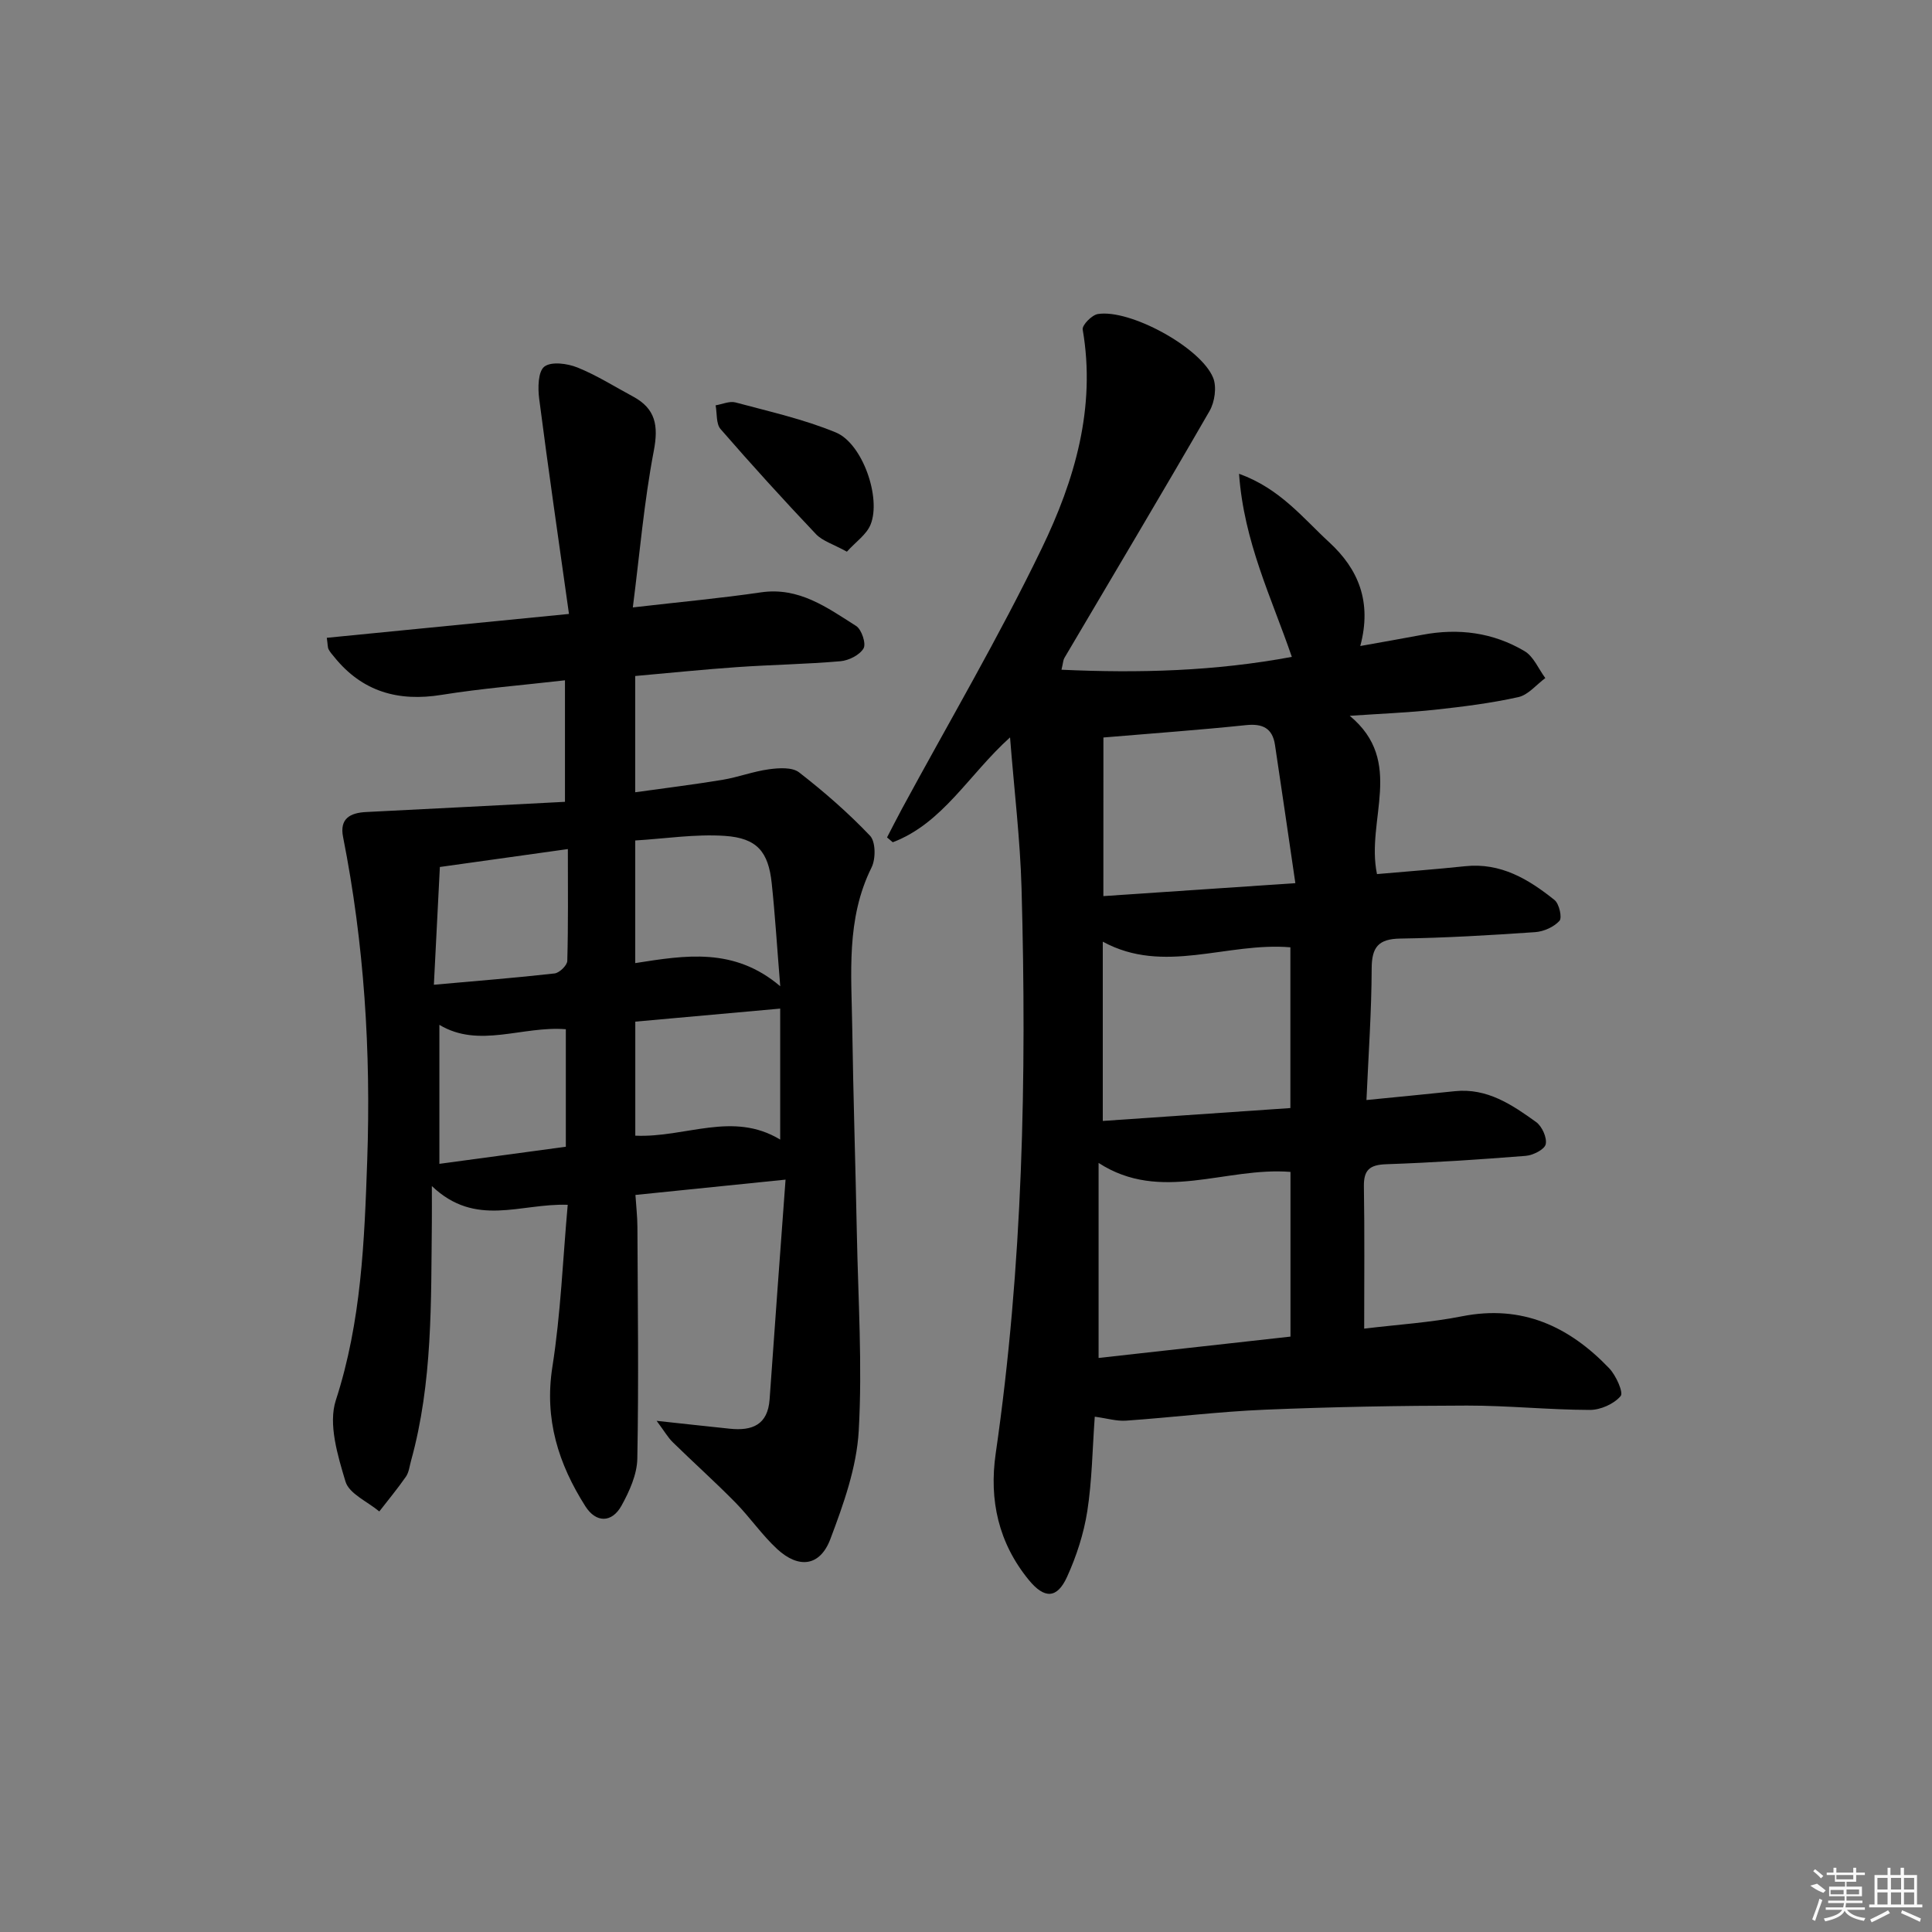 <svg enable-background="new 0 0 400 400" viewBox="0 0 400 400" xmlns="http://www.w3.org/2000/svg"><rect x="0" y="0" width="400" height="400" fill="#808080" stroke="none"/><path d="m226.66 293.31c-.49 6.69-.56 13.21-1.55 19.58-.73 4.65-2.24 9.31-4.2 13.61-2.07 4.53-4.69 4.53-7.88.65-6.3-7.68-8.28-16.55-6.88-26.22 5.62-38.83 6.44-77.88 5.35-117.01-.28-10.1-1.51-20.18-2.38-31.25-8.54 7.68-13.9 17.77-24.28 21.71-.4-.33-.8-.67-1.19-1 1.02-1.96 2.02-3.94 3.07-5.89 9.72-17.96 20.1-35.6 28.97-53.97 6.8-14.07 11.26-29.11 8.47-45.29-.16-.91 1.89-3.01 3.13-3.21 6.63-1.08 21.33 6.91 23.88 13.2.77 1.91.33 5.01-.75 6.88-9.88 17.13-20.02 34.1-30.06 51.14-.24.4-.24.94-.59 2.42 16.08.74 31.76.31 47.69-2.66-4.21-12.28-9.91-23.75-10.93-37.91 8.51 3.07 13.23 9.18 18.68 14.19 6.01 5.53 8.88 12.31 6.42 21.47 4.89-.88 8.88-1.57 12.85-2.32 7.47-1.42 14.64-.49 21.16 3.38 1.88 1.11 2.89 3.68 4.3 5.58-1.85 1.36-3.54 3.49-5.59 3.94-5.66 1.26-11.45 1.98-17.22 2.61-5.6.6-11.24.82-17.68 1.26 11.5 9.53 3.29 21.52 5.64 32.77 5.88-.52 12.08-.98 18.26-1.63 7.37-.78 13.14 2.7 18.5 7 .97.78 1.61 3.66 1.02 4.31-1.16 1.28-3.26 2.22-5.04 2.34-9.29.64-18.59 1.19-27.9 1.33-4.55.07-5.93 1.76-5.94 6.22-.03 8.94-.67 17.88-1.08 27.21 6.53-.65 12.42-1.21 18.3-1.83 6.69-.7 11.84 2.8 16.83 6.39 1.22.88 2.29 3.25 1.98 4.6-.25 1.09-2.63 2.28-4.15 2.4-9.61.76-19.23 1.4-28.86 1.73-3.43.12-4.69 1.17-4.63 4.63.16 9.62.06 19.24.06 29.41 6.9-.84 13.68-1.25 20.28-2.56 12.42-2.45 22.17 2.11 30.45 10.77 1.41 1.48 3 5.02 2.36 5.76-1.39 1.63-4.17 2.87-6.38 2.86-8.47-.02-16.95-.91-25.42-.9-13.94.02-27.88.27-41.8.85-9.61.4-19.19 1.6-28.79 2.27-1.94.14-3.91-.47-6.48-.82zm.79-52.54v40.38c13.55-1.51 26.67-2.97 39.73-4.42 0-11.83 0-23.04 0-34.1-13.48-1.07-26.85 6.49-39.73-1.86zm39.71-11.36c0-11.55 0-22.53 0-33.28-13.22-1.11-26.18 5.74-38.84-1.17v37.12c13.04-.89 25.72-1.77 38.84-2.67zm-38.72-43.88c12.98-.88 25.63-1.73 39.75-2.68-1.49-10.12-2.82-19.39-4.22-28.64-.52-3.43-2.54-4.44-5.99-4.08-9.67 1.01-19.37 1.7-29.53 2.56-.01 10.31-.01 21.05-.01 32.84z"/><path d="m162.64 244.23c-11.16 1.14-20.72 2.11-31.08 3.17.14 2.25.4 4.44.41 6.64.07 15.99.28 31.98-.02 47.96-.06 3.28-1.64 6.77-3.28 9.74-1.99 3.59-5.28 3.59-7.48.11-5.57-8.77-8.52-18.02-6.83-28.82 1.74-11.07 2.17-22.35 3.18-33.59-9.87-.34-19.03 4.78-28.13-3.88 0 3.37.02 5.37 0 7.36-.18 16.62.19 33.28-4.31 49.52-.31 1.11-.43 2.38-1.06 3.29-1.72 2.48-3.66 4.81-5.51 7.2-2.43-2.04-6.24-3.66-7-6.19-1.62-5.4-3.6-11.9-2-16.83 5.29-16.29 5.92-32.93 6.5-49.71.78-22.5-.62-44.8-5-66.91-.76-3.81 1.46-5.01 4.8-5.17 13.7-.68 27.4-1.4 41.14-2.11 0-8.57 0-16.46 0-25.16-8.86 1.02-17.24 1.68-25.52 3.01-9.01 1.46-16.45-.65-22.25-7.84-.41-.51-.88-1.01-1.17-1.59-.21-.41-.16-.95-.37-2.38 16.3-1.61 32.5-3.21 50.14-4.94-2.12-15.11-4.27-29.82-6.17-44.57-.29-2.23-.24-5.64 1.08-6.64 1.45-1.1 4.77-.65 6.85.19 3.98 1.6 7.67 3.95 11.47 5.99 4.71 2.52 5.33 6.03 4.33 11.27-2.01 10.51-2.91 21.23-4.34 32.41 9.85-1.14 18.22-1.9 26.53-3.12 7.89-1.15 13.72 3.17 19.7 6.96 1.14.72 2.11 3.66 1.54 4.64-.81 1.38-3.06 2.51-4.79 2.66-7.12.62-14.28.72-21.41 1.22-6.94.48-13.86 1.2-21.08 1.84v24.07c6.09-.85 12.09-1.59 18.05-2.57 3.25-.54 6.39-1.75 9.65-2.19 2.05-.28 4.81-.46 6.23.64 5.18 4.02 10.17 8.37 14.69 13.12 1.18 1.24 1.2 4.79.32 6.56-5.32 10.7-4.16 22.07-4 33.33.21 14.14.67 28.28.95 42.42.27 13.64 1.16 27.33.39 40.91-.43 7.57-3.15 15.18-5.87 22.39-2.13 5.65-6.53 6.21-11.02 2.07-3.16-2.92-5.63-6.57-8.66-9.65-4.2-4.27-8.67-8.27-12.95-12.46-1.01-.99-1.73-2.27-3.34-4.43 6.04.65 10.6 1.16 15.15 1.63 4.59.48 7.87-.76 8.24-6.1 1.04-14.89 2.15-29.76 3.3-45.47zm-31.11-9.1c10.43.46 20.15-5.16 30 .81 0-9.65 0-18.5 0-27.12-10.23.92-20.19 1.82-30 2.7zm30.01-30.94c-.67-8.22-1.07-14.81-1.77-21.37-.69-6.47-3.03-9.31-9.71-9.76-6.14-.41-12.36.58-18.54.95v25.39c10.37-1.62 20.46-3.33 30.02 4.79zm-70.57 7.99v28.78c9.23-1.25 17.53-2.37 26.18-3.54 0-8.44 0-16.31 0-24.33-9.03-.72-17.98 4.03-26.18-.91zm26.6-36.39c-9.3 1.3-17.76 2.49-26.5 3.71-.42 8.22-.82 16.09-1.24 24.38 8.91-.8 16.97-1.43 24.99-2.34 1-.11 2.6-1.67 2.63-2.59.21-7.45.12-14.91.12-23.16z"/><path d="m175.34 114.22c-2.85-1.57-5.05-2.21-6.41-3.64-6.73-7.1-13.32-14.35-19.74-21.74-.96-1.1-.71-3.25-1.03-4.92 1.38-.23 2.89-.93 4.12-.6 6.99 1.88 14.13 3.47 20.78 6.22 5.51 2.28 9.42 13.52 7.19 19.05-.83 2.08-3.06 3.58-4.91 5.63z"/><g fill="#fafafa"><path d="m374.8 390.4 1.4-.4c.7.5 1.3 1 1.8 1.4l-.5.5c-1.5-.6-2.1-1.1-2.7-1.5zm1 7.3-.6-.3c.5-1.4 1.1-2.8 1.5-4.3.2.1.4.2.6.3-.5 1.3-1 2.8-1.5 4.3zm-.4-10.3.4-.4c.4.3 1 .8 1.7 1.4l-.5.5c-.4-.5-1-1-1.6-1.5zm2.5.3h1.7v-1h.6v1h3.5v-1h.6v1h1.8v.5h-1.8v1.4h-2v1h3.2v2h-3.2v.9h3.3v.5h-3.4c0 .3-.1.6-.1.9h4v.5h-3.7c.7.9 1.9 1.5 3.8 1.7-.1.2-.2.4-.3.6-2.1-.4-3.5-1.1-4-2.1-.4 1-1.8 1.7-4 2.2-.1-.2-.2-.4-.3-.6 2.1-.4 3.4-1 3.8-1.8h-3.4v-.5h3.6c.1-.3.1-.6.2-.9h-3.3v-.5h3.4c0-.3 0-.6 0-.9h-3.2v-2h3.3v-1h-2.1v-1.4h-1.7v-.5zm1.1 3.5v1h2.7c0-.3 0-.4 0-.4 0-.1 0-.2 0-.2 0-.1 0-.2 0-.3h-2.7zm1.2-3v.9h3.5v-.9zm4.7 3h-2.6v.6.4h2.6z"/><path d="m393.6 386.7h.6v1.5h2.7v6.1h1.1v.6h-11v-.6h1.1v-6.1h2.7v-1.5h.6v1.5h2.1v-1.5zm-2.7 8.8.4.6c-1.2.6-2.5 1.3-3.8 1.9-.1-.2-.2-.4-.3-.6 1.2-.6 2.5-1.2 3.7-1.9zm-2.2-6.7v2.4h2.1v-2.4zm0 3v2.5h2.1v-2.5zm2.8-3v2.4h2.1v-2.4zm0 3v2.5h2.1v-2.5zm6 6.1c-1.4-.7-2.7-1.3-3.9-1.8l.2-.6c1.5.6 2.7 1.2 3.9 1.7zm-1.2-9.1h-2.1v2.4h2.1zm-2.1 3v2.5h2.1v-2.5z"/></g></svg>